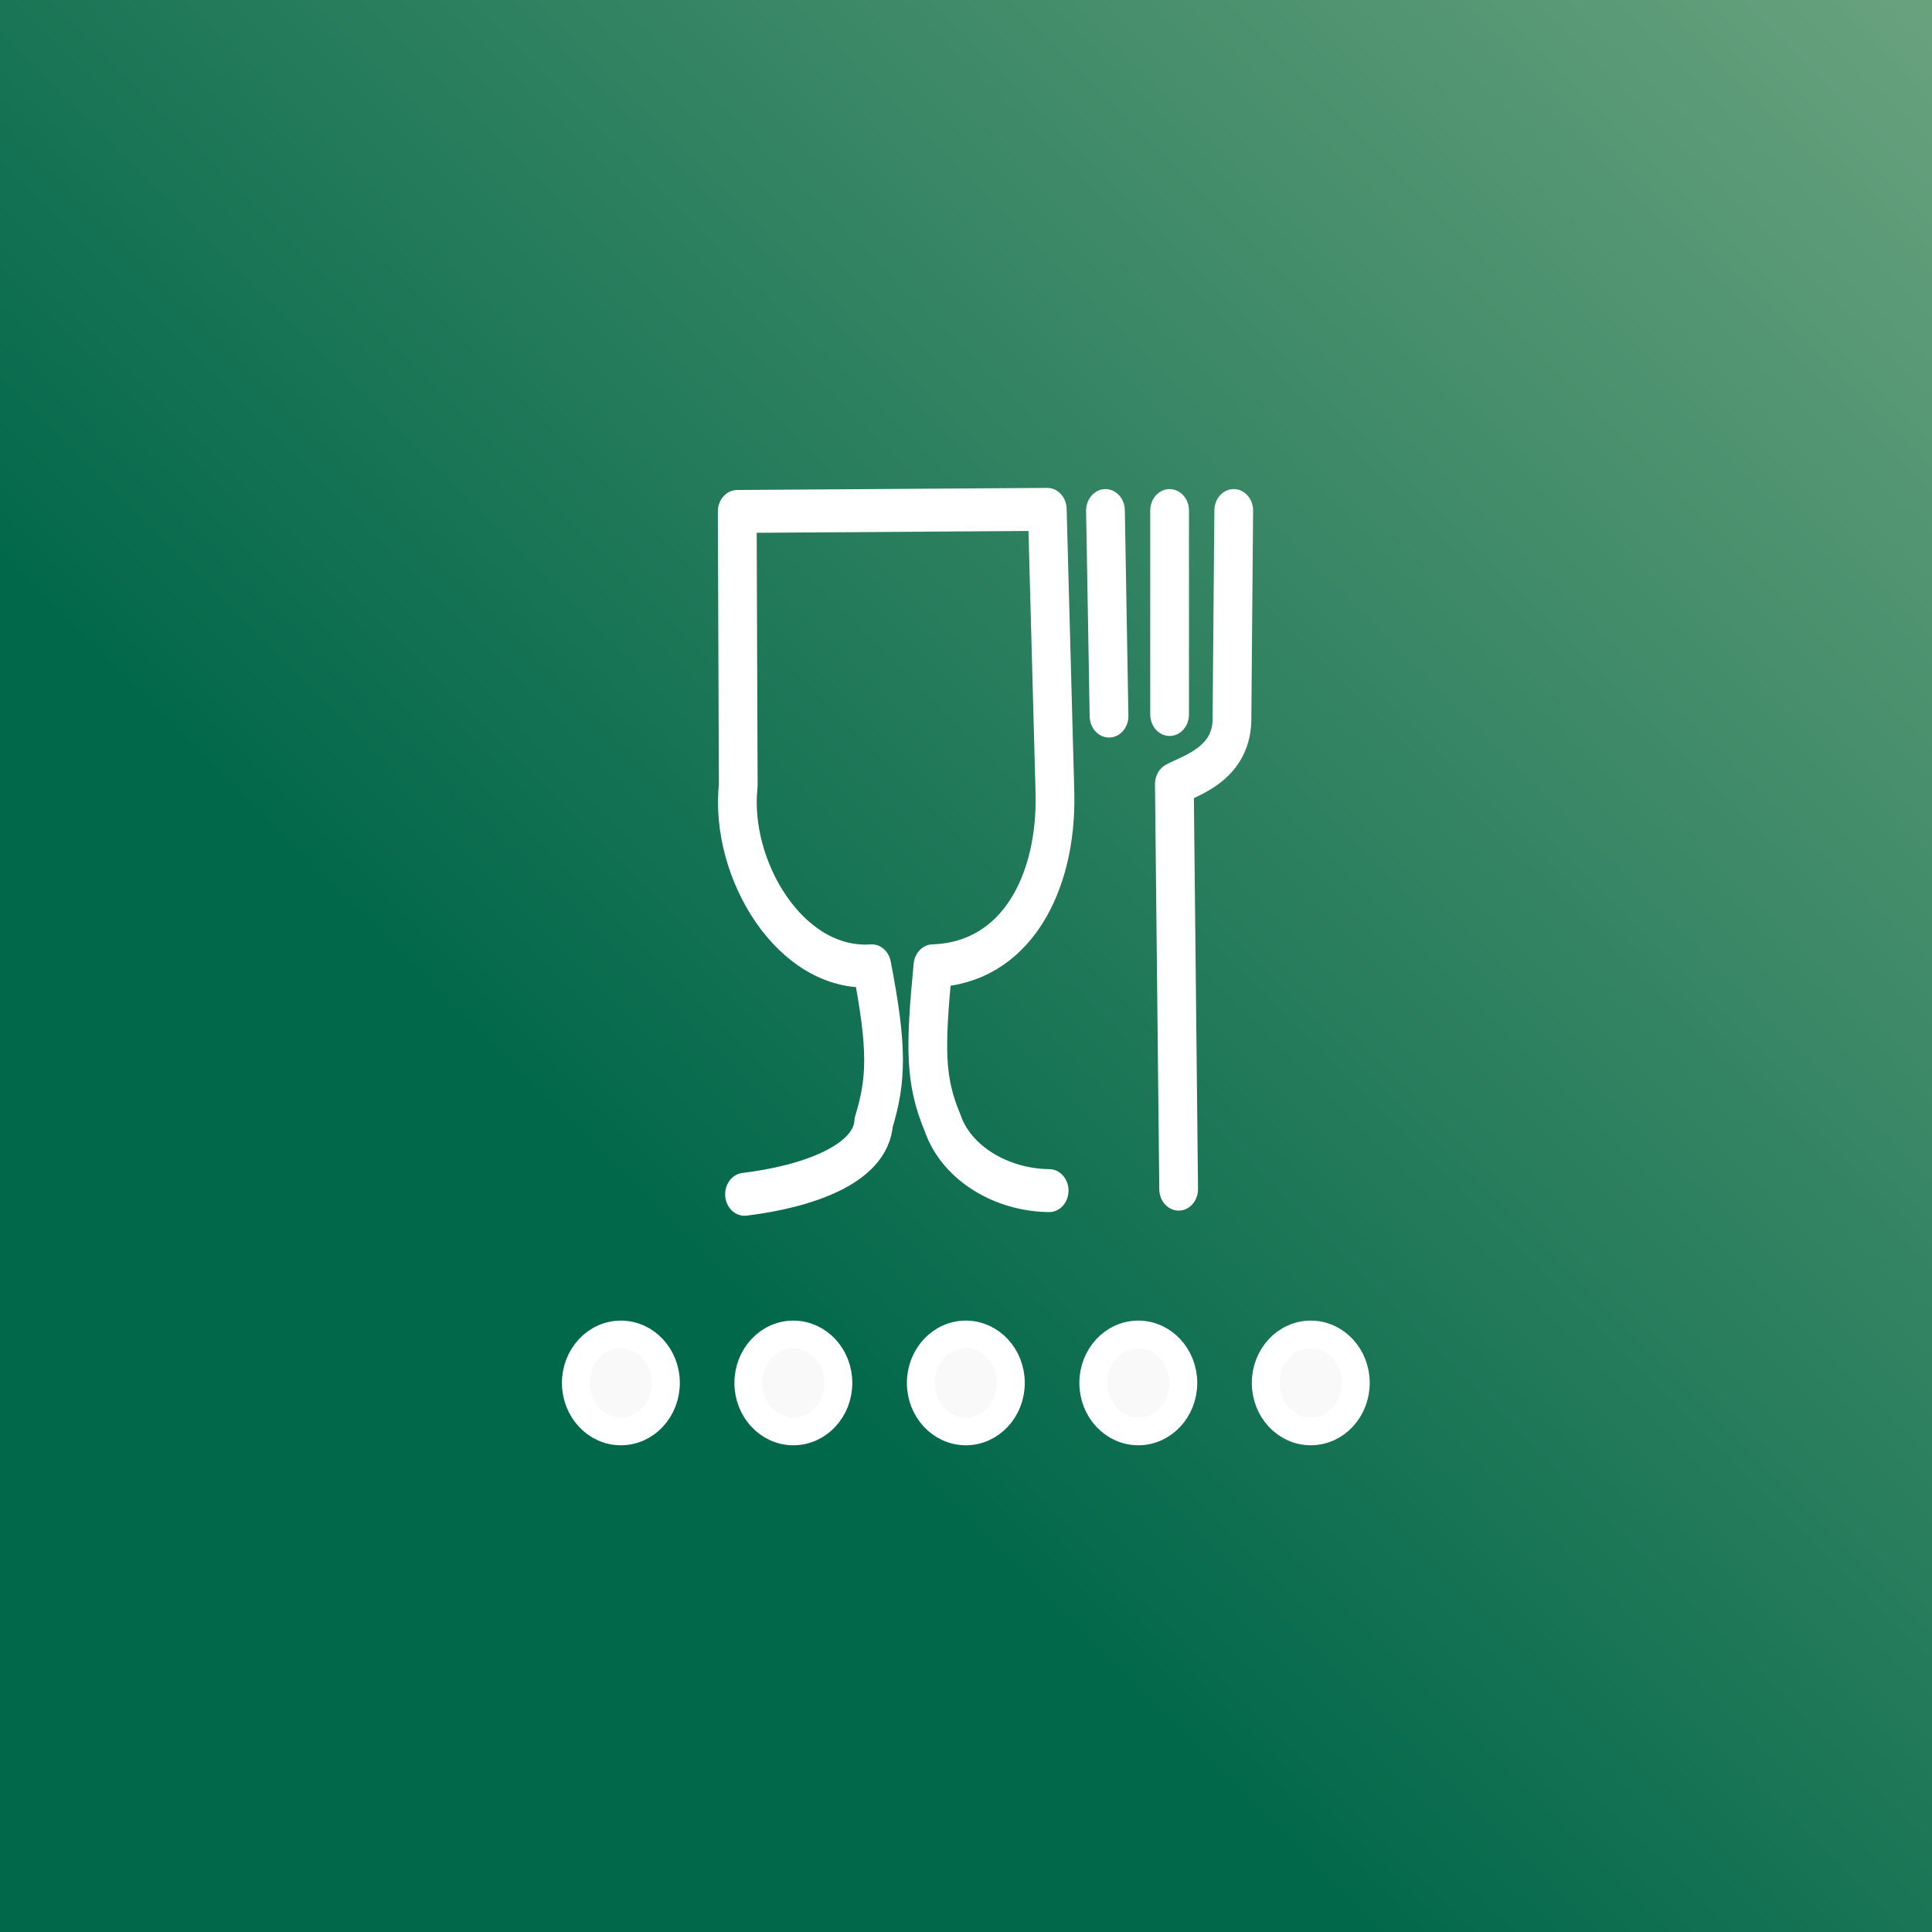 <?xml version="1.0" encoding="UTF-8" standalone="no"?>
<!-- Created with Inkscape (http://www.inkscape.org/) -->

<svg
   xmlns:dc="http://purl.org/dc/elements/1.1/"
   xmlns:cc="http://creativecommons.org/ns#"
   xmlns:rdf="http://www.w3.org/1999/02/22-rdf-syntax-ns#"
   xmlns:svg="http://www.w3.org/2000/svg"
   xmlns="http://www.w3.org/2000/svg"
   xmlns:xlink="http://www.w3.org/1999/xlink"
   xmlns:sodipodi="http://sodipodi.sourceforge.net/DTD/sodipodi-0.dtd"
   xmlns:inkscape="http://www.inkscape.org/namespaces/inkscape"
   width="1024"
   height="1024"
   id="svg2"
   version="1.1"
   inkscape:version="0.92.3 (d244b95, 2018-08-02)"
   sodipodi:docname="app-icon.svg"
   inkscape:export-filename="fhr.png"
   inkscape:export-xdpi="96"
   inkscape:export-ydpi="96">
  <rect width="100%" height="100%" fill="#333333" stroke="none"/>
  <defs
     id="defs4">
    <inkscape:path-effect
       effect="skeletal"
       id="path-effect4053"
       is_visible="true"
       pattern="M 0,0 0,10 10,5 z"
       copytype="single_stretched"
       prop_scale="1"
       scale_y_rel="false"
       spacing="0"
       normal_offset="0"
       tang_offset="0"
       prop_units="false"
       vertical_pattern="false"
       fuse_tolerance="0" />
    <inkscape:path-effect
       effect="skeletal"
       id="path-effect4041"
       is_visible="true"
       pattern="M 0,0 0,10 10,5 z"
       copytype="single_stretched"
       prop_scale="1.02"
       scale_y_rel="false"
       spacing="0"
       normal_offset="0"
       tang_offset="0"
       prop_units="false"
       vertical_pattern="false"
       fuse_tolerance="0" />
    <inkscape:path-effect
       effect="skeletal"
       id="path-effect3995"
       is_visible="true"
       pattern="m 0,38.111 0,10 10,-5 z"
       copytype="single_stretched"
       prop_scale="1"
       scale_y_rel="false"
       spacing="0"
       normal_offset="0"
       tang_offset="0"
       prop_units="false"
       vertical_pattern="false"
       fuse_tolerance="0" />
    <inkscape:path-effect
       effect="skeletal"
       id="path-effect3987"
       is_visible="true"
       pattern="M 0,0 0,10 10,5 z"
       copytype="single_stretched"
       prop_scale="1"
       scale_y_rel="false"
       spacing="0"
       normal_offset="0"
       tang_offset="0"
       prop_units="false"
       vertical_pattern="false"
       fuse_tolerance="0" />
    <inkscape:path-effect
       effect="skeletal"
       id="path-effect3983"
       is_visible="true"
       pattern="M 0,0 0,10 10,5 z"
       copytype="single_stretched"
       prop_scale="1"
       scale_y_rel="false"
       spacing="0"
       normal_offset="0"
       tang_offset="0"
       prop_units="false"
       vertical_pattern="false"
       fuse_tolerance="0" />
    <linearGradient
       inkscape:collect="always"
       id="linearGradient3809">
      <stop
         style="stop-color:#02684a;stop-opacity:1;"
         offset="0"
         id="stop3811" />
      <stop
         style="stop-color:#c9d8ae;stop-opacity:1"
         offset="1"
         id="stop3813" />
    </linearGradient>
    <linearGradient
       inkscape:collect="always"
       xlink:href="#linearGradient3809"
       id="linearGradient3815"
       x1="367.949"
       y1="697.975"
       x2="1650.022"
       y2="-587.62"
       gradientUnits="userSpaceOnUse" />
    <inkscape:path-effect
       effect="skeletal"
       id="path-effect3995-4"
       is_visible="true"
       pattern="m 189.753,38.111 0,10 10,-5 z"
       copytype="single_stretched"
       prop_scale="1"
       scale_y_rel="false"
       spacing="0"
       normal_offset="0"
       tang_offset="0"
       prop_units="false"
       vertical_pattern="false"
       fuse_tolerance="0" />
    <inkscape:path-effect
       effect="skeletal"
       id="path-effect3995-8"
       is_visible="true"
       pattern="m 223.466,45.366 0,10 10,-5 z"
       copytype="single_stretched"
       prop_scale="1"
       scale_y_rel="false"
       spacing="0"
       normal_offset="0"
       tang_offset="0"
       prop_units="false"
       vertical_pattern="false"
       fuse_tolerance="0" />
    <clipPath
       clipPathUnits="userSpaceOnUse"
       id="clipPath3037">
      <rect
         style="fill:#000000;fill-opacity:1;stroke:none"
         id="rect3039"
         width="1024"
         height="1024"
         x="0"
         y="28.362"
         rx="200"
         ry="200" />
    </clipPath>
  </defs>
  <sodipodi:namedview
     id="base"
     pagecolor="#ffffff"
     bordercolor="#666666"
     borderopacity="1.0"
     inkscape:pageopacity="0.0"
     inkscape:pageshadow="2"
     inkscape:zoom="0.35"
     inkscape:cx="107.60337"
     inkscape:cy="456.11402"
     inkscape:document-units="px"
     inkscape:current-layer="layer1"
     showgrid="false"
     inkscape:showpageshadow="false"
     inkscape:window-width="1920"
     inkscape:window-height="1052"
     inkscape:window-x="1366"
     inkscape:window-y="0"
     inkscape:window-maximized="1" />
  <g
     inkscape:label="Layer 1"
     inkscape:groupmode="layer"
     id="layer1"
     transform="translate(0,-28.362)">
    <rect
       style="fill:url(#linearGradient3815);fill-opacity:1;stroke:none;stroke-width:23;stroke-linecap:round;stroke-linejoin:round;stroke-miterlimit:4;stroke-dasharray:none;stroke-opacity:1"
       id="rect2987"
       x="0"
       y="28.362"
       width="1024"
       height="1024" />
    <g
       id="g3864"
       transform="matrix(0.619,0,0,0.667,197.799,169.881)">
      <g
         style="stroke-width:35;stroke-miterlimit:4;stroke-dasharray:none"
         transform="matrix(0.95,0,0,0.973,42.58,17.24)"
         id="g4634">
        <g
           style="stroke-width:38.203;stroke-miterlimit:4;stroke-dasharray:none"
           id="g4627"
           transform="matrix(0.914,0,0,0.918,23.071,54.469)">
          <g
             style="stroke-width:38.203;stroke-miterlimit:4;stroke-dasharray:none"
             transform="translate(28.41,-4.286)"
             id="g4540">
            <path
               style="fill:none;stroke:#ffffff;stroke-width:38.203;stroke-linecap:round;stroke-linejoin:miter;stroke-miterlimit:4;stroke-dasharray:none;stroke-opacity:1"
               d="m 619.429,142.315 3.513,182.827"
               id="path4476"
               inkscape:connector-curvature="0"
               sodipodi:nodetypes="cc" />
            <path
               style="fill:none;stroke:#ffffff;stroke-width:38.203;stroke-linecap:round;stroke-linejoin:miter;stroke-miterlimit:4;stroke-dasharray:none;stroke-opacity:1"
               d="M 682.671,142.315 V 323.747"
               id="path4476-1"
               inkscape:connector-curvature="0"
               inkscape:transform-center-x="82.857143"
               inkscape:transform-center-y="-38.571429"
               sodipodi:nodetypes="cc" />
            <path
               style="fill:none;stroke:#ffffff;stroke-width:38.203;stroke-linecap:round;stroke-linejoin:round;stroke-miterlimit:4;stroke-dasharray:none;stroke-opacity:1"
               d="M 745.913,142.315 744.156,329.329 c -1.179,39.035 -42.273,49.075 -56.793,56.3 l 4.236,360.374"
               id="path4496"
               inkscape:connector-curvature="0"
               sodipodi:nodetypes="cccc" />
          </g>
          <path
             sodipodi:nodetypes="cccccccccc"
             inkscape:connector-curvature="0"
             id="path4528"
             d="m 592.296,743.036 c -45.993,-0.367 -91.181,-23.667 -105.11,-60.296 -17.356,-37.516 -17.366,-65.639 -9.502,-139.676 81.984,-2.364 122.325,-73.479 120.337,-153.384 l -7.574,-252.694 -305.73,1.85 0.997,243.912 c -8.894,73.891 51.165,165.328 131.662,160.316 15.682,73.261 14.722,101.094 1.901,139.324 -2.743,37.304 -65.579,57.167 -127.387,63.925"
             style="fill:none;stroke:#ffffff;stroke-width:38.203;stroke-linecap:round;stroke-linejoin:round;stroke-miterlimit:4;stroke-dasharray:none;stroke-opacity:1" />
        </g>
      </g>
      <g
         transform="translate(34.286,-31.429)"
         id="g4620">
        <ellipse
           style="fill:#f9f9f9;fill-opacity:1;stroke:#ffffff;stroke-width:30;stroke-linecap:round;stroke-linejoin:round;stroke-miterlimit:4;stroke-dasharray:none;stroke-opacity:1"
           id="path4572"
           transform="matrix(0.794,0,0,0.73,25.81,284.337)"
           cx="191.429"
           cy="868.286"
           rx="48.571"
           ry="52.857" />
        <ellipse
           style="fill:#f9f9f9;fill-opacity:1;stroke:#ffffff;stroke-width:30;stroke-linecap:round;stroke-linejoin:round;stroke-miterlimit:4;stroke-dasharray:none;stroke-opacity:1"
           id="path4572-8"
           transform="matrix(0.794,0,0,0.73,173.489,284.337)"
           cx="191.429"
           cy="868.286"
           rx="48.571"
           ry="52.857" />
        <ellipse
           style="fill:#f9f9f9;fill-opacity:1;stroke:#ffffff;stroke-width:30;stroke-linecap:round;stroke-linejoin:round;stroke-miterlimit:4;stroke-dasharray:none;stroke-opacity:1"
           id="path4572-2"
           transform="matrix(0.794,0,0,0.73,321.167,284.337)"
           cx="191.429"
           cy="868.286"
           rx="48.571"
           ry="52.857" />
        <ellipse
           style="fill:#f9f9f9;fill-opacity:1;stroke:#ffffff;stroke-width:30;stroke-linecap:round;stroke-linejoin:round;stroke-miterlimit:4;stroke-dasharray:none;stroke-opacity:1"
           id="path4572-4"
           transform="matrix(0.794,0,0,0.73,468.846,284.337)"
           cx="191.429"
           cy="868.286"
           rx="48.571"
           ry="52.857" />
        <ellipse
           style="fill:#f9f9f9;fill-opacity:1;stroke:#ffffff;stroke-width:30;stroke-linecap:round;stroke-linejoin:round;stroke-miterlimit:4;stroke-dasharray:none;stroke-opacity:1"
           id="path4572-5"
           transform="matrix(0.794,0,0,0.73,616.524,284.337)"
           cx="191.429"
           cy="868.286"
           rx="48.571"
           ry="52.857" />
      </g>
    </g>
  </g>
</svg>
